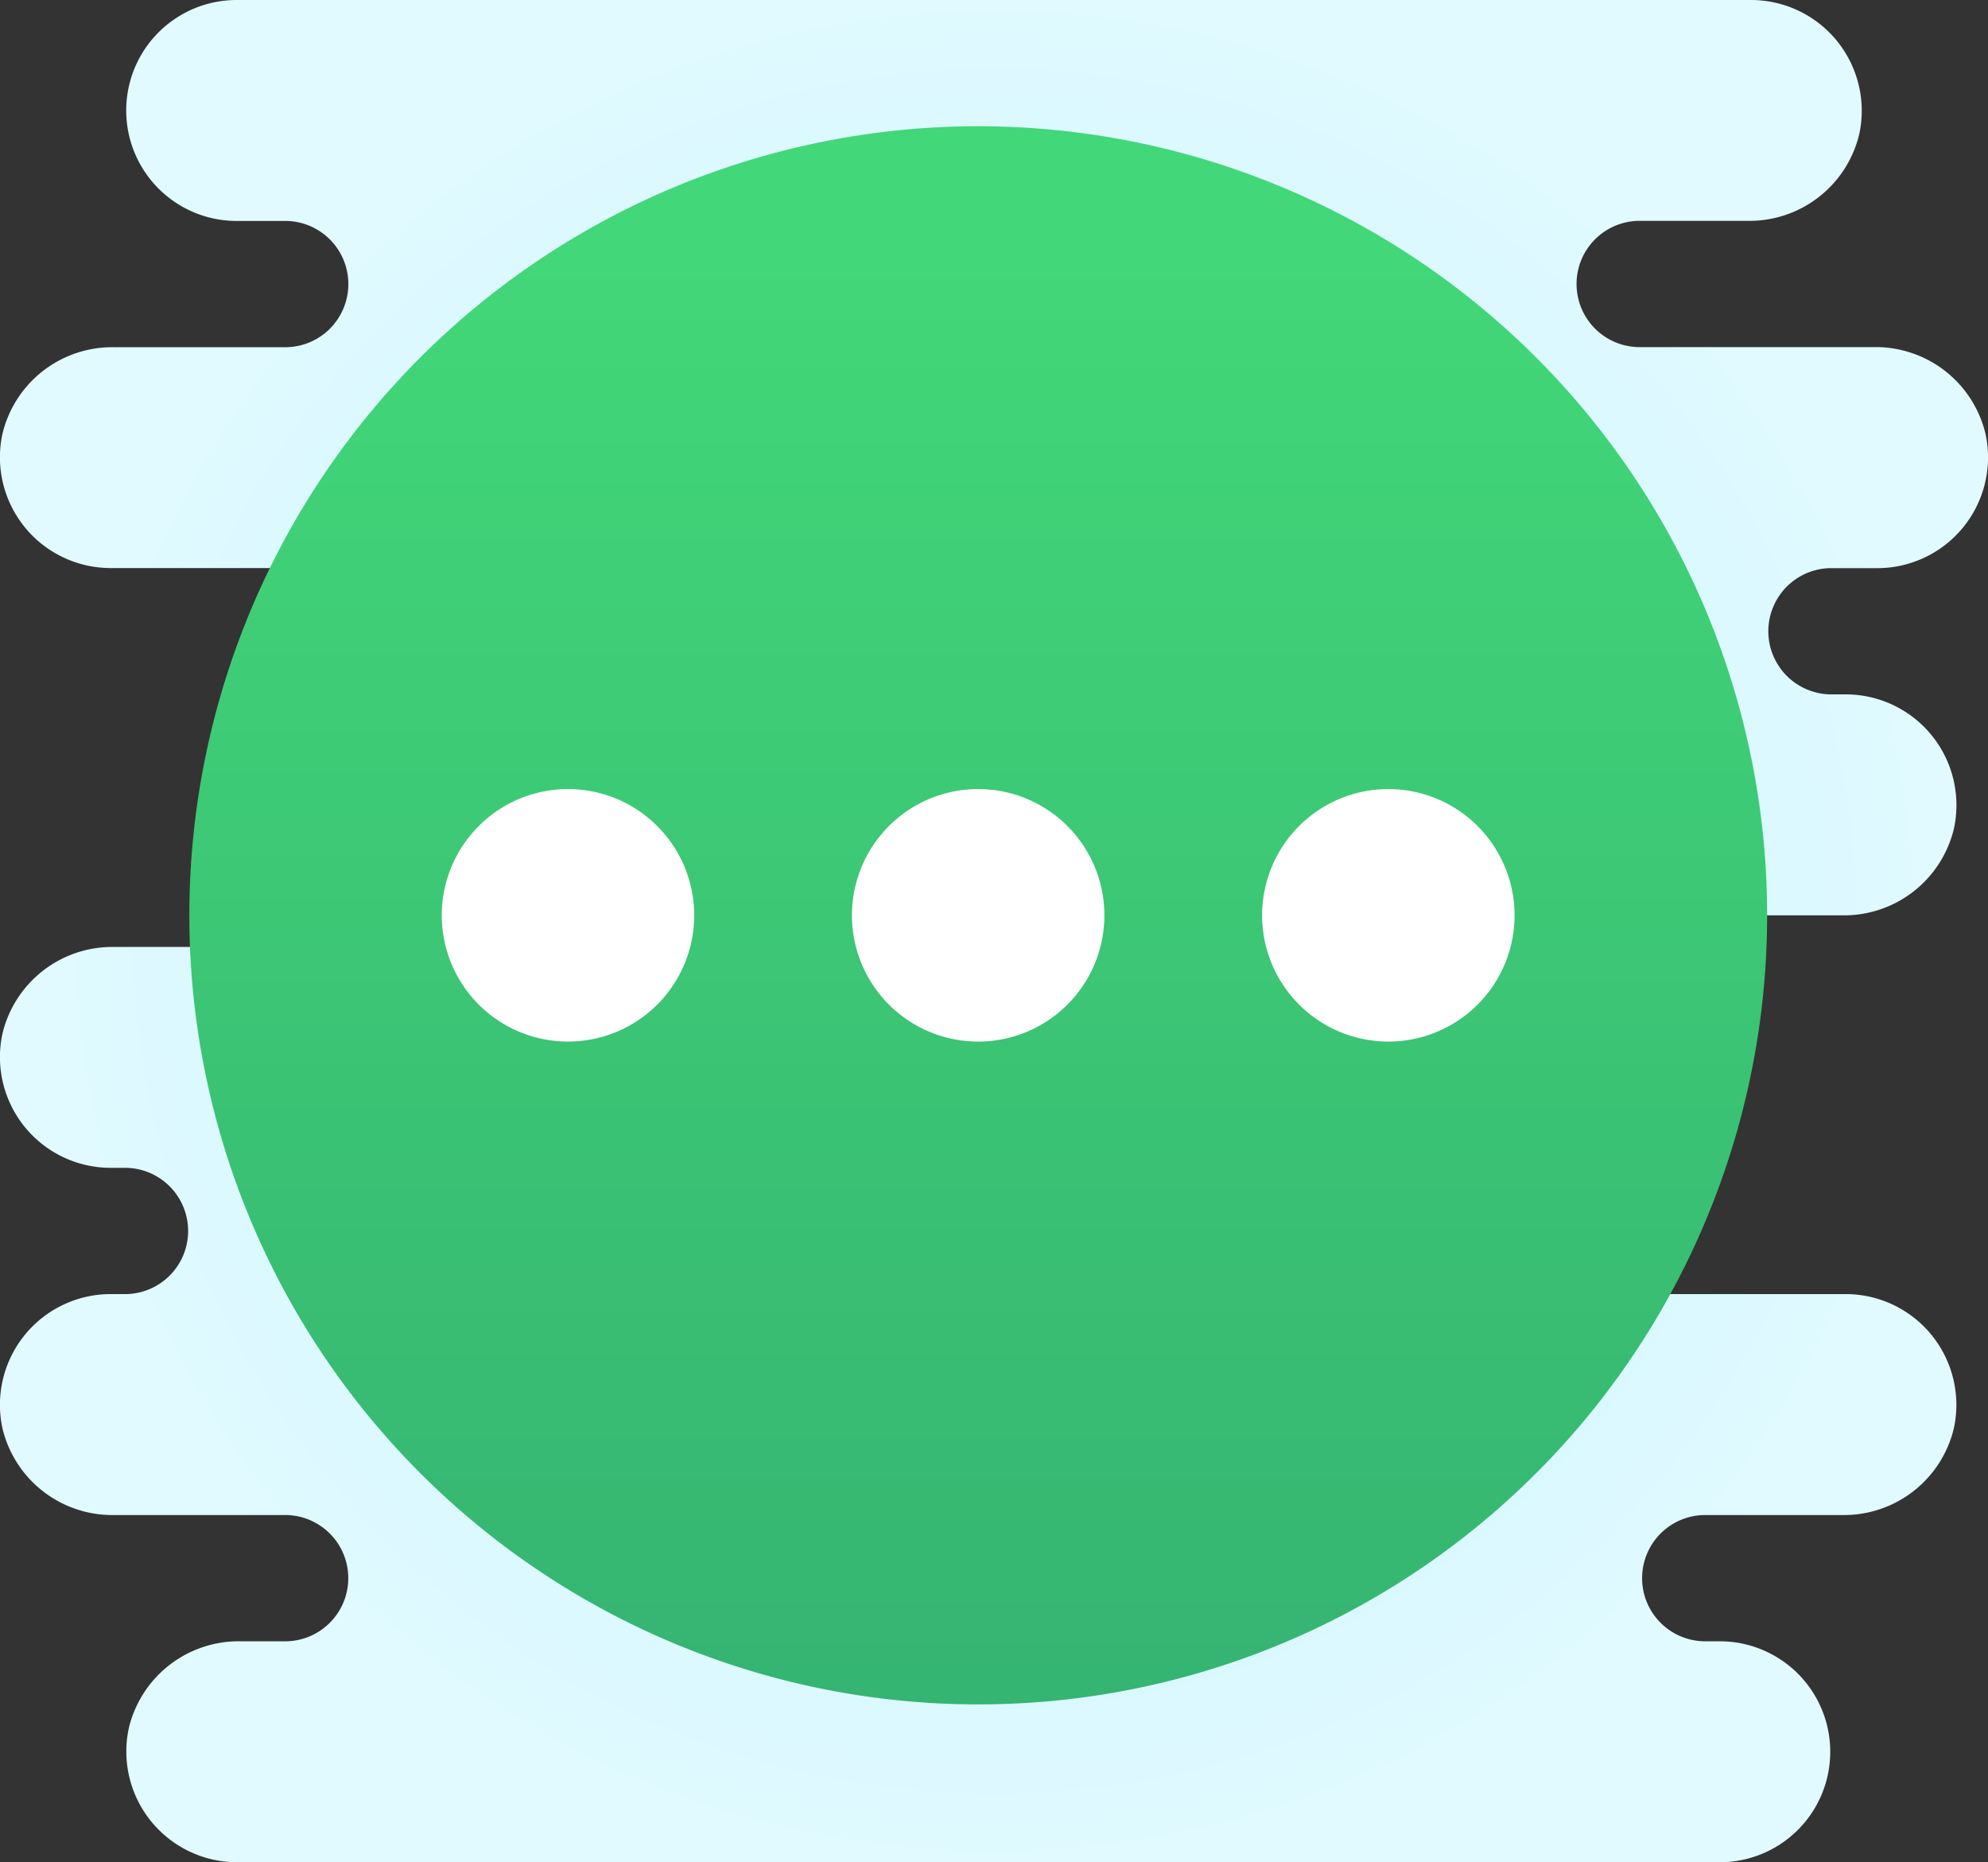 <svg xmlns="http://www.w3.org/2000/svg" xmlns:xlink="http://www.w3.org/1999/xlink" width="83.364" height="78.072" viewBox="0 0 83.364 78.072">
  <rect x="0" y="0" width="83.364" height="78.072" fill="#333333" stroke="none"/>
  <defs>
    <radialGradient id="radial-gradient" cx="0.5" cy="0.5" r="0.517" gradientTransform="translate(0.032) scale(0.937 1)" gradientUnits="objectBoundingBox">
      <stop offset="0" stop-color="#afeeff"/>
      <stop offset="0.193" stop-color="#bbf1ff"/>
      <stop offset="0.703" stop-color="#d7f8ff"/>
      <stop offset="1" stop-color="#e1faff"/>
    </radialGradient>
    <linearGradient id="linear-gradient" x1="0.5" y1="0.083" x2="0.5" y2="1.083" gradientUnits="objectBoundingBox">
      <stop offset="0" stop-color="#42d778"/>
      <stop offset="0.996" stop-color="#34b171"/>
      <stop offset="1" stop-color="#34b171"/>
    </linearGradient>
  </defs>
  <g id="icons8_view_more" transform="translate(-1 -2)">
    <path id="Path_3315" data-name="Path 3315" d="M77.749,25.819h1.985A4.644,4.644,0,0,0,84.262,20.2a4.734,4.734,0,0,0-4.68-3.648H69.809a2.647,2.647,0,1,1,0-5.293h4.479a4.735,4.735,0,0,0,4.68-3.648A4.644,4.644,0,0,0,74.44,2H10.924a4.631,4.631,0,1,0,0,9.263h1.985a2.647,2.647,0,1,1,0,5.293H5.783A4.735,4.735,0,0,0,1.1,20.2a4.644,4.644,0,0,0,4.528,5.615H23.5V41.7H5.783A4.735,4.735,0,0,0,1.1,45.346,4.644,4.644,0,0,0,5.631,50.96h.662a2.647,2.647,0,0,1,0,5.293H5.631A4.644,4.644,0,0,0,1.1,61.868a4.735,4.735,0,0,0,4.68,3.648h7.126a2.647,2.647,0,1,1,0,5.293H11.076A4.735,4.735,0,0,0,6.4,74.457a4.644,4.644,0,0,0,4.528,5.615H73.117a4.631,4.631,0,1,0,0-9.263h-.662a2.647,2.647,0,0,1,0-5.293h5.8a4.735,4.735,0,0,0,4.68-3.648,4.644,4.644,0,0,0-4.528-5.615H61.87V40.374H78.258a4.735,4.735,0,0,0,4.68-3.648,4.644,4.644,0,0,0-4.528-5.615h-.662a2.647,2.647,0,0,1,0-5.293Z" transform="translate(0)" fill="url(#radial-gradient)"/>
    <path id="Path_3316" data-name="Path 3316" d="M73.163,39.081A33.081,33.081,0,1,1,40.081,6,33.085,33.085,0,0,1,73.163,39.081Z" transform="translate(1.939 1.293)" fill="url(#linear-gradient)"/>
    <path id="Path_3317" data-name="Path 3317" d="M32.2,32.293A5.293,5.293,0,1,1,37.5,37.586,5.295,5.295,0,0,1,32.2,32.293Zm22.5,5.293A5.293,5.293,0,1,0,49.4,32.293,5.295,5.295,0,0,0,54.7,37.586Zm-34.4,0A5.293,5.293,0,1,0,15,32.293,5.295,5.295,0,0,0,20.293,37.586Z" transform="translate(4.525 8.081)" fill="#fff"/>
  </g>
</svg>
